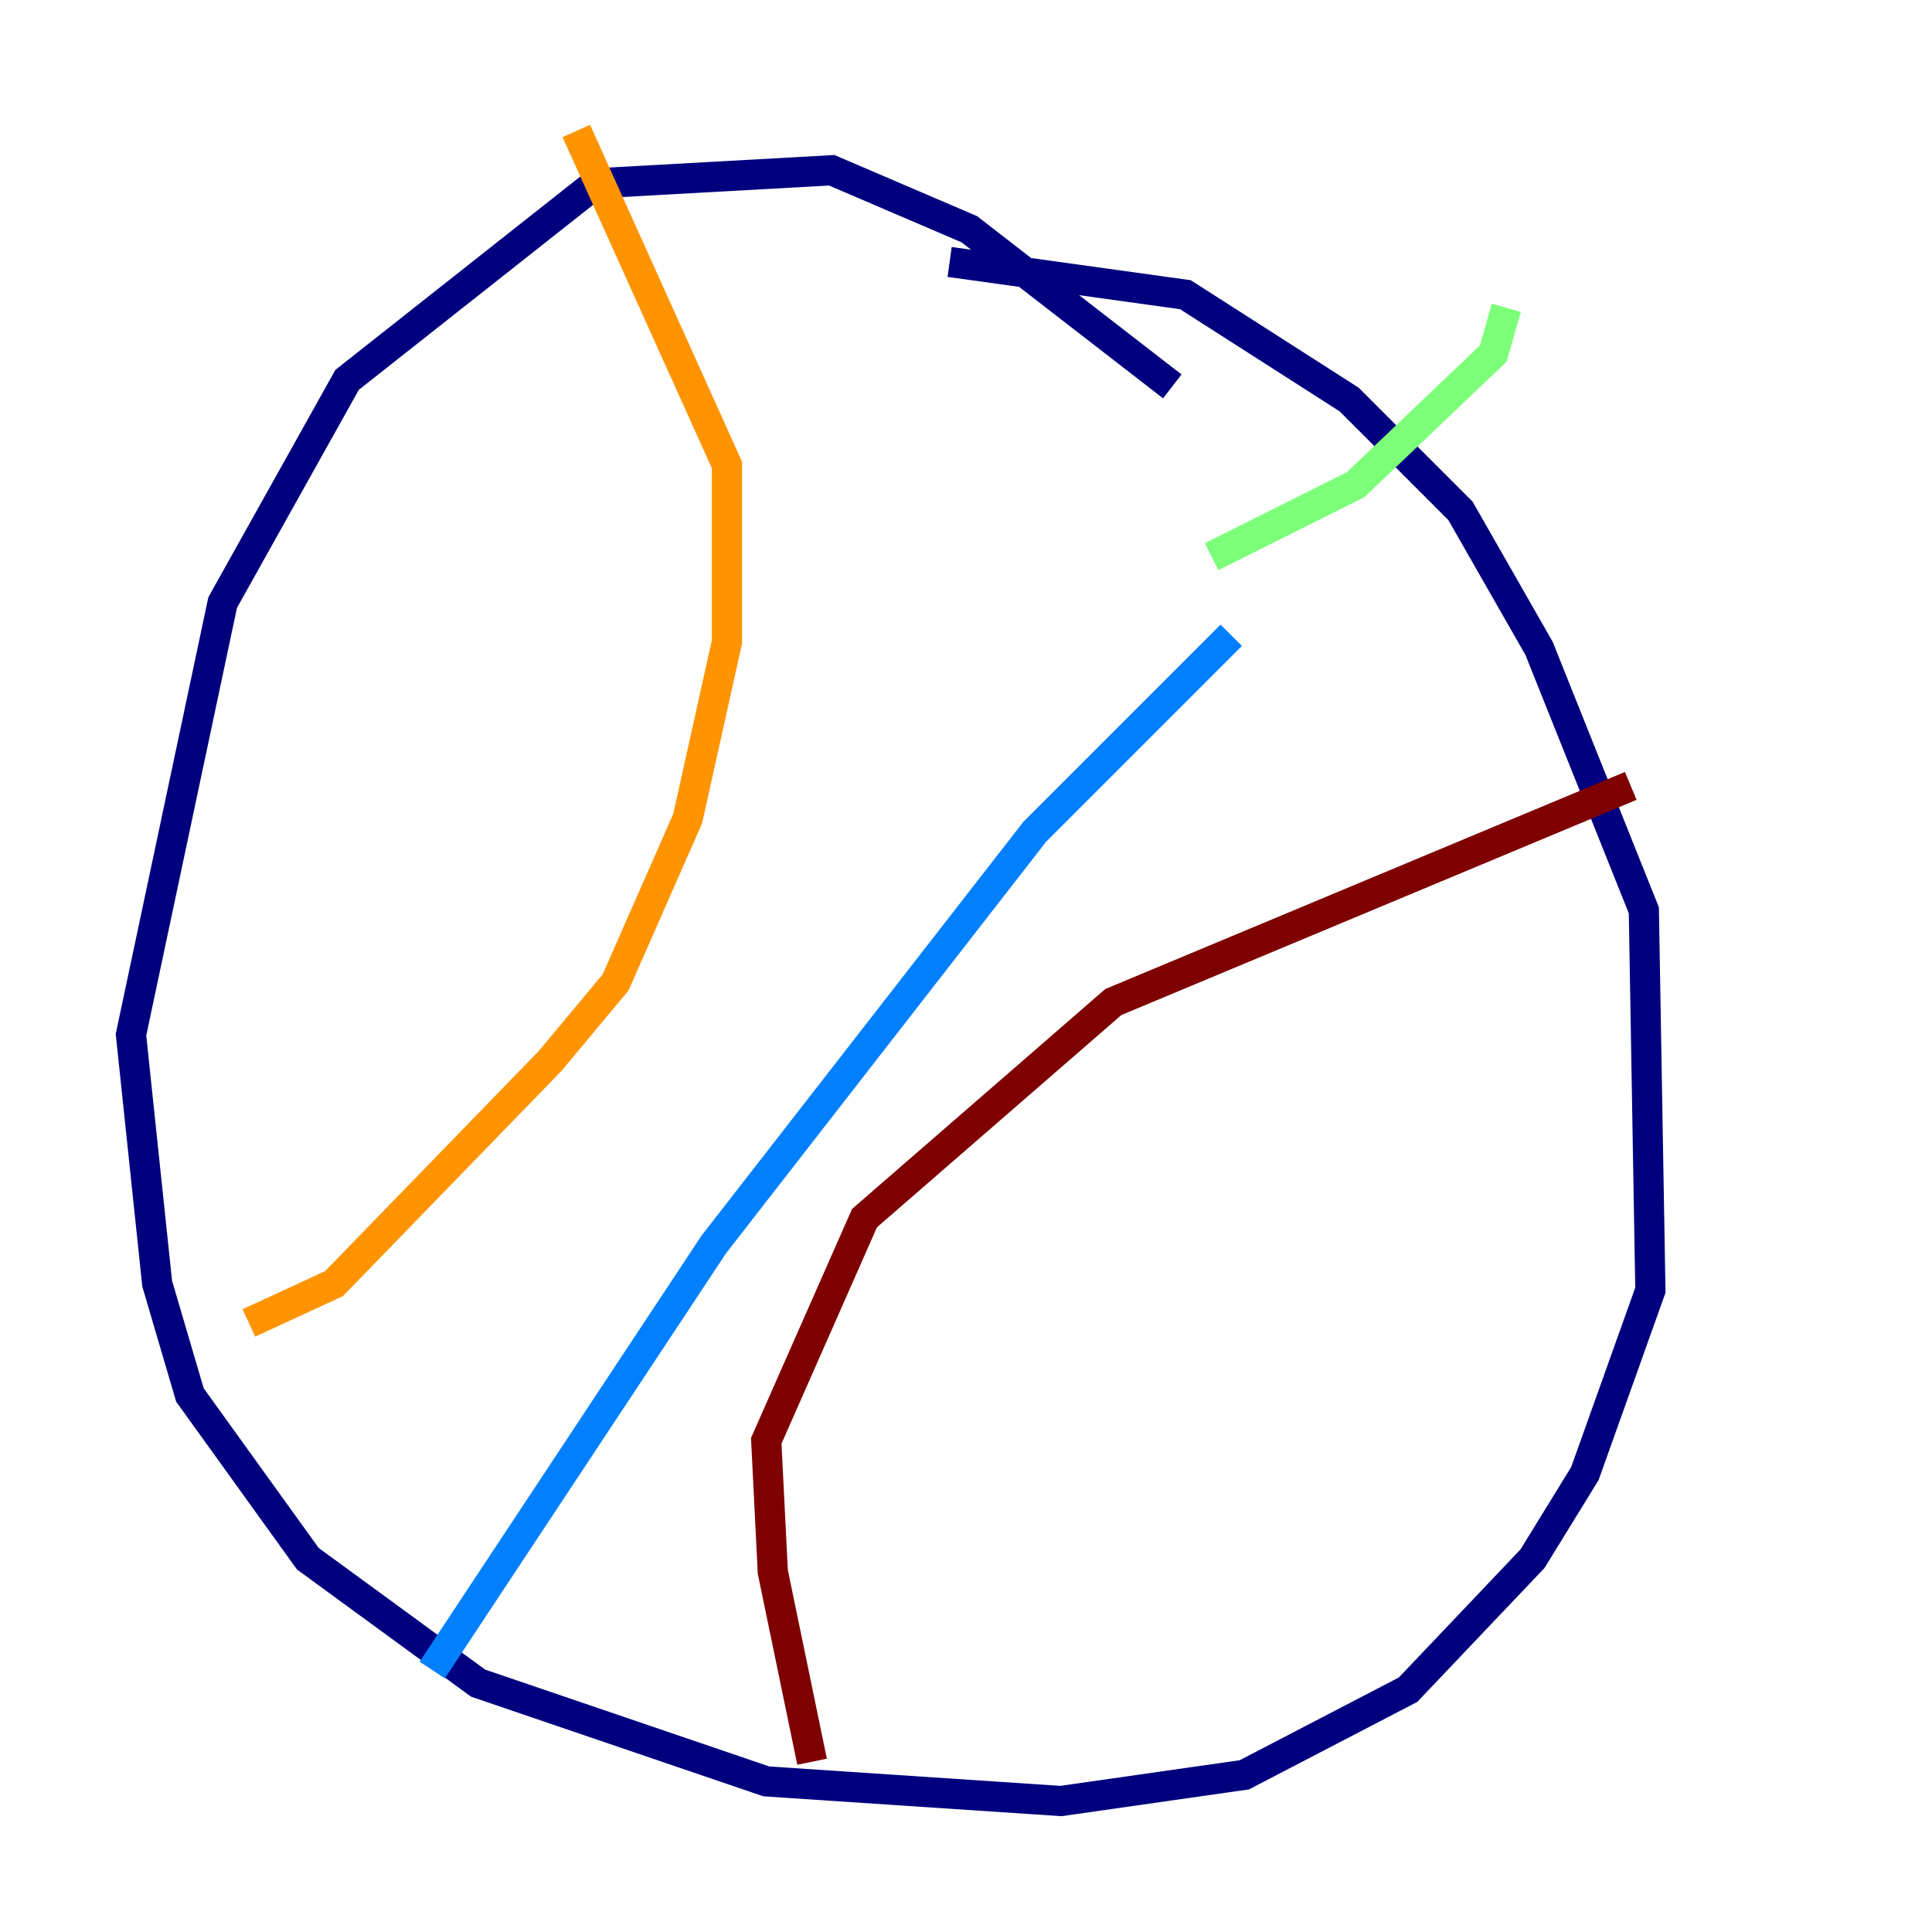 <?xml version="1.0" encoding="utf-8" ?>
<svg baseProfile="tiny" height="128" version="1.2" viewBox="0,0,128,128" width="128" xmlns="http://www.w3.org/2000/svg" xmlns:ev="http://www.w3.org/2001/xml-events" xmlns:xlink="http://www.w3.org/1999/xlink"><defs /><polyline fill="none" points="77.668,25.6 64.217,15.186 55.105,11.281 39.485,12.149 22.997,25.166 14.752,39.919 8.678,68.556 10.414,85.044 12.583,92.42 20.393,103.268 31.675,111.512 50.766,118.02 70.291,119.322 82.441,117.586 93.288,111.946 101.532,103.268 105.003,97.627 109.342,85.478 108.909,60.312 101.966,42.956 96.759,33.844 89.383,26.468 78.536,19.525 62.915,17.356" stroke="#00007f" stroke-width="2" /><polyline fill="none" points="81.573,42.088 68.556,55.105 47.295,82.441 28.637,110.644" stroke="#0080ff" stroke-width="2" /><polyline fill="none" points="80.271,36.881 89.817,32.108 98.929,23.43 99.797,20.393" stroke="#7cff79" stroke-width="2" /><polyline fill="none" points="38.183,8.678 48.163,30.807 48.163,42.522 45.559,54.237 40.786,65.085 36.447,70.291 22.129,85.044 16.488,87.647" stroke="#ff9400" stroke-width="2" /><polyline fill="none" points="108.041,52.068 73.763,66.386 57.275,80.705 50.766,95.458 51.2,104.136 53.803,116.719" stroke="#7f0000" stroke-width="2" /></svg>